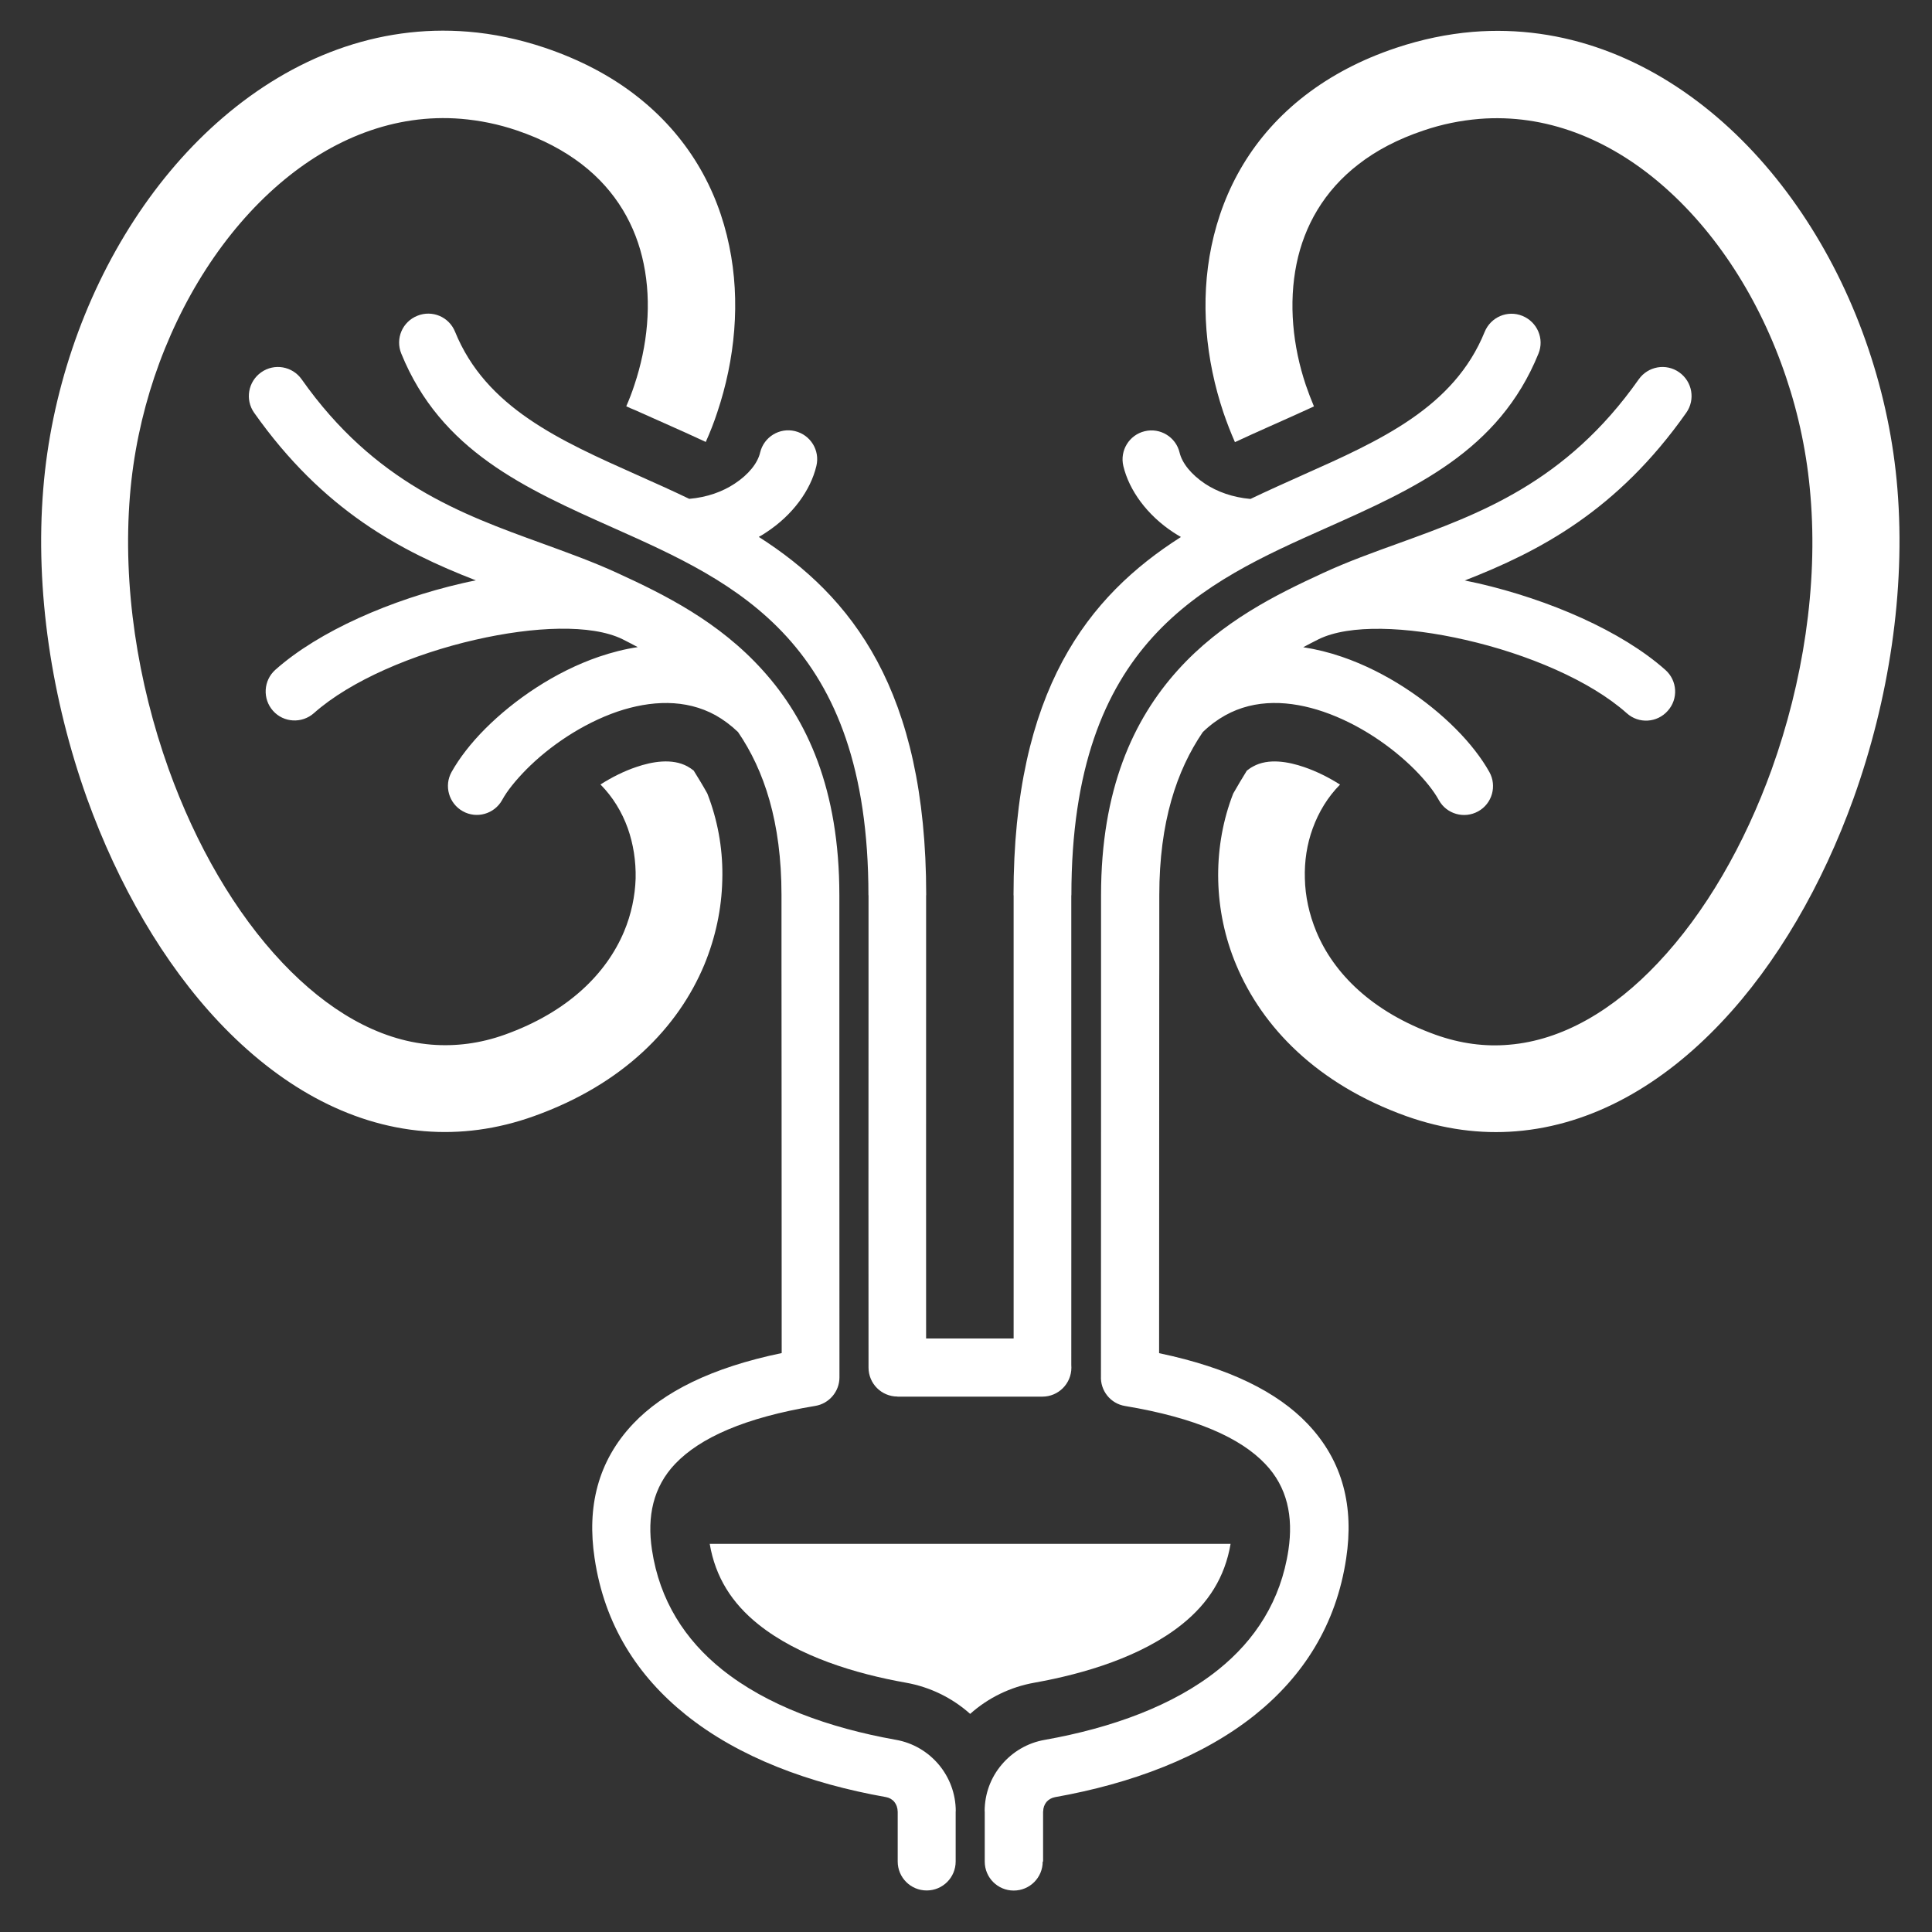 <?xml version="1.0" encoding="utf-8"?>
<!-- Generator: Adobe Illustrator 25.0.0, SVG Export Plug-In . SVG Version: 6.00 Build 0)  -->
<svg version="1.1" id="Layer_1" xmlns="http://www.w3.org/2000/svg" xmlns:xlink="http://www.w3.org/1999/xlink" x="0px" y="0px"
	 viewBox="0 0 2000 2000" style="enable-background:new 0 0 2000 2000;" xml:space="preserve">
<rect x="0" y="0" width="2000" height="2000" fill="#333333" stroke="none"/>
<style type="text/css">
	.st0{fill:#FFFFFF;}
</style>
<g id="Urology">
	<g>
		<path class="st0" d="M648.3,420.6c3.1-7.1,6-14.6,8.4-22c13.6-40.6,18.1-84.7,9.6-125.7c-8-39-28.3-75.4-64.2-103
			C584,156,561.9,144.1,535,135c-19.4-6.6-38.7-10.4-57.7-12c-68.9-5.6-133.7,20.7-188,67.3c-57,48.9-102.4,119.7-129.5,200
			c-13.1,39.1-21.9,80.6-25.3,123c-7.6,93.3,7.9,193,40.1,282.9c28.1,78.2,68.7,148.7,117.9,200.6c45.9,48.4,98.4,80,154,84.6
			c24.9,2,50.4-1.1,76.3-10.4c65.6-23.6,105-63.4,123.2-106.6c7.6-18.1,11.4-36.9,12-54.9c0.4-18.1-2.4-35.9-8.1-52
			c-6.1-17.1-15.7-32.7-28.3-45.4c11.9-7.6,24.6-13.9,37.1-18.1c16.3-5.6,37.1-9.3,53-0.6c2.3,1.3,4.4,2.7,6.4,4.3
			c4.7,7.6,9.6,15.6,14.1,23.7c0.7,1.9,1.4,3.7,2.1,5.6c9.6,26.6,14.3,55.3,13.4,84.4c-0.7,29.3-6.9,58.9-18.6,87.3
			c-27,64.7-83.7,123.5-176,156.6c-38.9,14-77,18.7-113.7,15.7c-79.3-6.4-151.7-48.4-212.5-112.7c-57.4-60.7-104.6-142.3-136.9-232
			C53.6,724.3,36.1,611.5,44.8,505.9c4-49.4,14.3-98.2,29.9-144.6c32.1-95.6,87-180.5,156.3-239.8c72-61.7,159.5-96.4,253.6-88.7
			c25.9,2.1,52.4,7.6,79.3,16.6c36.7,12.4,67.9,29,93.7,48.9c54.4,41.9,85.2,97.2,97.3,156.3c11.9,57.2,6,117.6-12.4,172.3
			c-3.4,10.4-7.4,20.6-11.9,30.6c-24.1-11.3-48.7-21.9-73.3-33C654.2,423.3,651.3,422,648.3,420.6L648.3,420.6z M1278.4,457.7
			c-4.4-10-8.3-20.1-11.9-30.6c-18.4-54.7-24.3-115.2-12.4-172.3c12.3-59.2,42.9-114.4,97.3-156.3c25.9-19.9,56.9-36.6,93.7-48.9
			c26.9-9,53.4-14.4,79.3-16.6c94.2-7.7,181.6,27,253.6,88.7c69.3,59.4,124.2,144.3,156.3,239.8c15.6,46.3,25.9,95.2,29.9,144.6
			c8.6,105.6-8.9,218.5-45.4,320.3c-32.3,89.7-79.4,171.3-136.9,232c-60.7,64.3-133.2,106.3-212.5,112.7
			c-36.7,3-74.9-1.9-113.7-15.7c-92.2-33.1-149-92-176-156.6c-11.9-28.3-17.9-58-18.6-87.3c-0.7-29.1,3.9-57.9,13.4-84.4
			c0.7-1.9,1.4-3.7,2.1-5.6c4.6-8.1,9.4-16.1,14.1-23.7c2-1.6,4.1-3.1,6.4-4.3c15.9-8.9,36.7-5,53,0.6c12.6,4.3,25.3,10.6,37.1,18.1
			c-12.6,12.7-22.1,28.3-28.3,45.4c-5.9,16.1-8.7,33.9-8.1,52c0.4,18,4.3,36.6,11.9,54.9c18,43.2,57.6,83,123.2,106.6
			c26,9.3,51.4,12.6,76.3,10.4c55.4-4.6,108.2-36,154-84.6c49.2-52,89.7-122.5,117.9-200.6c32.3-90,47.9-189.7,40.1-282.9
			c-3.4-42.4-12.1-83.9-25.3-123c-27-80.3-72.4-151-129.6-200c-54.3-46.6-119.3-72.9-188-67.3c-19.1,1.6-38.4,5.4-57.7,12
			c-26.9,9-49.2,20.9-67.2,34.9c-35.9,27.6-56.2,64-64.2,103c-8.4,41-4,85.3,9.6,125.7c2.6,7.6,5.4,14.9,8.4,22
			c-3,1.4-5.9,2.7-8.7,4C1327,435.9,1302.6,446.4,1278.4,457.7L1278.4,457.7z M734.7,1598.2c5.9,34.6,23,61.4,50.3,83.3
			c41.7,33.4,100.9,51.2,152.7,60.4c25,4.4,48,15.7,66.6,32.3c18.7-16.7,41.7-27.9,66.6-32.3c51.9-9.3,111-27,152.7-60.4
			c27.3-21.9,44.4-48.7,50.3-83.3H734.7L734.7,1598.2z"/>
		<path class="st0" d="M263.1,427.3c-9.6-13.6-6.3-32.3,7.3-41.9c13.6-9.6,32.3-6.3,41.9,7.3c75.4,107,165.6,139.6,248,169.5
			c27.1,9.9,53.4,19.3,78.6,30.9c48.9,22.4,105.2,50.3,150.6,100.7c46.2,51,79.4,123.5,79.4,232.9c0,239.9,0,171.2,0,209.2
			c0,111,0.1,233.6,0.1,289.9c0,14.9-10.9,27.3-25.1,29.6l0,0c-73,12.1-119.2,33-144.9,59.9c-22.9,24-29.3,54.6-24.1,89
			c7.9,52.7,34.4,93.4,72.6,124c46.3,37.1,110.2,60.3,179.7,72.7c18,3.1,33.6,12.6,44.6,25.7c11,13.1,17.6,30,17.6,48.3h-0.1v52
			c0,16.6-13.4,30-30,30s-30-13.4-30-30v-52h-0.1c0-3.7-1.3-7.1-3.4-9.7c-2.1-2.6-5.3-4.4-8.9-5c-78.9-14-152-41-207-85.2
			c-49.7-39.9-84.2-92.9-94.4-162.2c-7.9-52.4,2.9-100,40.1-139.2c31-32.6,80.6-57.9,153.6-73c0-62.9,0-168.3-0.1-265
			c-0.1-223.8-0.1-32.3-0.1-209.2c0-75.6-18-129.2-45-168.7c-7.4-7.1-15.3-12.9-23.1-17.3c-31.3-17.3-67.4-15.4-101.6-3.9
			c-36.7,12.6-70.7,36-94.4,59.9c-11.1,11.3-19.9,22.1-25.1,31.7c-8,14.4-26.3,19.7-40.7,11.6c-14.4-8-19.7-26.3-11.6-40.7
			c8-14.3,20-29.9,35-44.9c29.6-29.6,71.7-58.7,117.7-74.4c13-4.4,26.4-7.9,40-9.9c-5.4-2.9-10.7-5.6-16-8.3
			C612,646,553.1,648.3,492,662.3c-64.4,14.7-129.3,42.4-167,75.9c-12.4,11-31.4,10-42.4-2.4c-11-12.4-9.9-31.4,2.4-42.4
			c45.3-40.3,120.2-72.7,193.5-89.6c4.7-1.1,9.4-2.1,14.1-3C415.1,570.7,334.7,528.7,263.1,427.3L263.1,427.3z M1079.4,1927.1
			c0,16.6-13.4,30-30,30c-16.6,0-30-13.4-30-30v-52h-0.1c0-18.3,6.4-35.1,17.6-48.3c11-13.1,26.6-22.6,44.6-25.7
			c69.7-12.4,133.5-35.6,179.7-72.7c38.1-30.6,64.7-71.3,72.6-124c5.1-34.4-1.1-65-24.1-89c-25.7-27-71.9-47.7-144.9-59.9
			c-15.3-2.4-25.9-16-25.1-31.1c0-57,0-178.3,0.1-288.5c0-38.1,0,30.7,0-209.2c0-109.4,33.3-181.7,79.4-232.9
			c45.4-50.4,101.7-78.2,150.6-100.7c25.1-11.6,51.4-21.1,78.6-30.9c82.4-29.9,172.6-62.4,248-169.5c9.6-13.6,28.3-16.9,41.9-7.3
			c13.6,9.6,16.9,28.3,7.3,41.9c-71.4,101.4-152,143.5-229.3,173.6c4.7,1,9.4,2,14.1,3c73.3,16.9,148.3,49.3,193.6,89.6
			c12.4,11,13.6,30,2.4,42.4c-11,12.4-30,13.6-42.4,2.4c-37.7-33.6-102.4-61.2-167-75.9c-61.2-14-120-16.3-151.9-0.7
			c-5.3,2.7-10.7,5.4-16,8.3c13.6,2.1,26.9,5.4,40,9.9c46,15.7,88.3,44.9,117.7,74.4c15,15,27,30.6,35,44.9
			c8,14.4,2.9,32.7-11.6,40.7c-14.4,8-32.7,2.9-40.7-11.6c-5.3-9.6-13.9-20.4-25.1-31.7c-23.9-23.9-57.7-47.3-94.6-59.9
			c-34.1-11.6-70.3-13.6-101.6,3.9c-7.9,4.4-15.7,10.1-23.1,17.3c-27,39.6-45,93.2-45,168.7c0,176.9-0.1-14.6-0.1,209.2
			c0,96.7-0.1,202.2-0.1,265c73,15.3,122.5,40.4,153.6,73c37.3,39.1,48,86.7,40.1,139.2c-10.3,69.2-44.7,122.3-94.4,162.2
			c-55,44-128.2,71.2-207,85.2c-3.6,0.7-6.7,2.4-8.9,5c-2.1,2.6-3.4,6-3.4,9.7h-0.1v52L1079.4,1927.1L1079.4,1927.1z M415.4,366
			c-6.3-15.4,1.1-32.9,16.6-39.1c15.4-6.3,32.9,1.1,39.1,16.6c31.9,78.4,108.2,112.4,188.7,148.3c17.9,8,35.9,16,53.7,24.6
			c18.6-1.6,34.4-7.4,47-15.7c14.6-9.6,23.9-21.4,26.4-32.3c3.9-16.1,20-26,36.1-22.1c16.1,3.9,26,20,22.1,36.1
			c-6,25.1-24.4,50.7-51.9,68.7c-2.4,1.6-5,3.3-7.7,4.7c96,61.3,173.3,158.5,173.3,370.9h-0.1v95.3c0,109.9-0.1,274,0,363.6h90.6
			c0.1-90,0-255.6,0-365.4v-93.4h-0.1c0-212.6,77.3-309.8,173.3-370.9c-2.7-1.6-5.3-3.1-7.7-4.7c-27.4-18-45.9-43.6-51.9-68.7
			c-3.9-16.1,6.1-32.3,22.1-36.1c16.1-3.9,32.3,6.1,36.1,22.1c2.6,10.9,12,22.7,26.4,32.3c12.6,8.3,28.6,14.1,47,15.7
			c17.9-8.6,35.9-16.6,53.7-24.6c80.6-35.9,156.9-70,188.7-148.3c6.3-15.4,23.7-22.9,39.1-16.6s22.9,23.7,16.6,39.1
			c-40.9,100.7-128,139.6-220,180.6c-126.6,56.4-263.5,117.4-263.5,380.1h-0.1v93.4c0,122.3,0.1,313.8,0,392.9
			c0.1,0.9,0.1,1.7,0.1,2.6c0,16.6-13.4,30.1-30.1,30.1H929.1v-0.1c-16.6,0-30-13.4-30-30c-0.1-77.2-0.1-269.9,0-393.6v-95.3h-0.1
			c0-262.6-136.9-323.6-263.5-380.1C543.4,505.6,456.3,466.7,415.4,366L415.4,366z"/>
	</g>
</g>
</svg>
